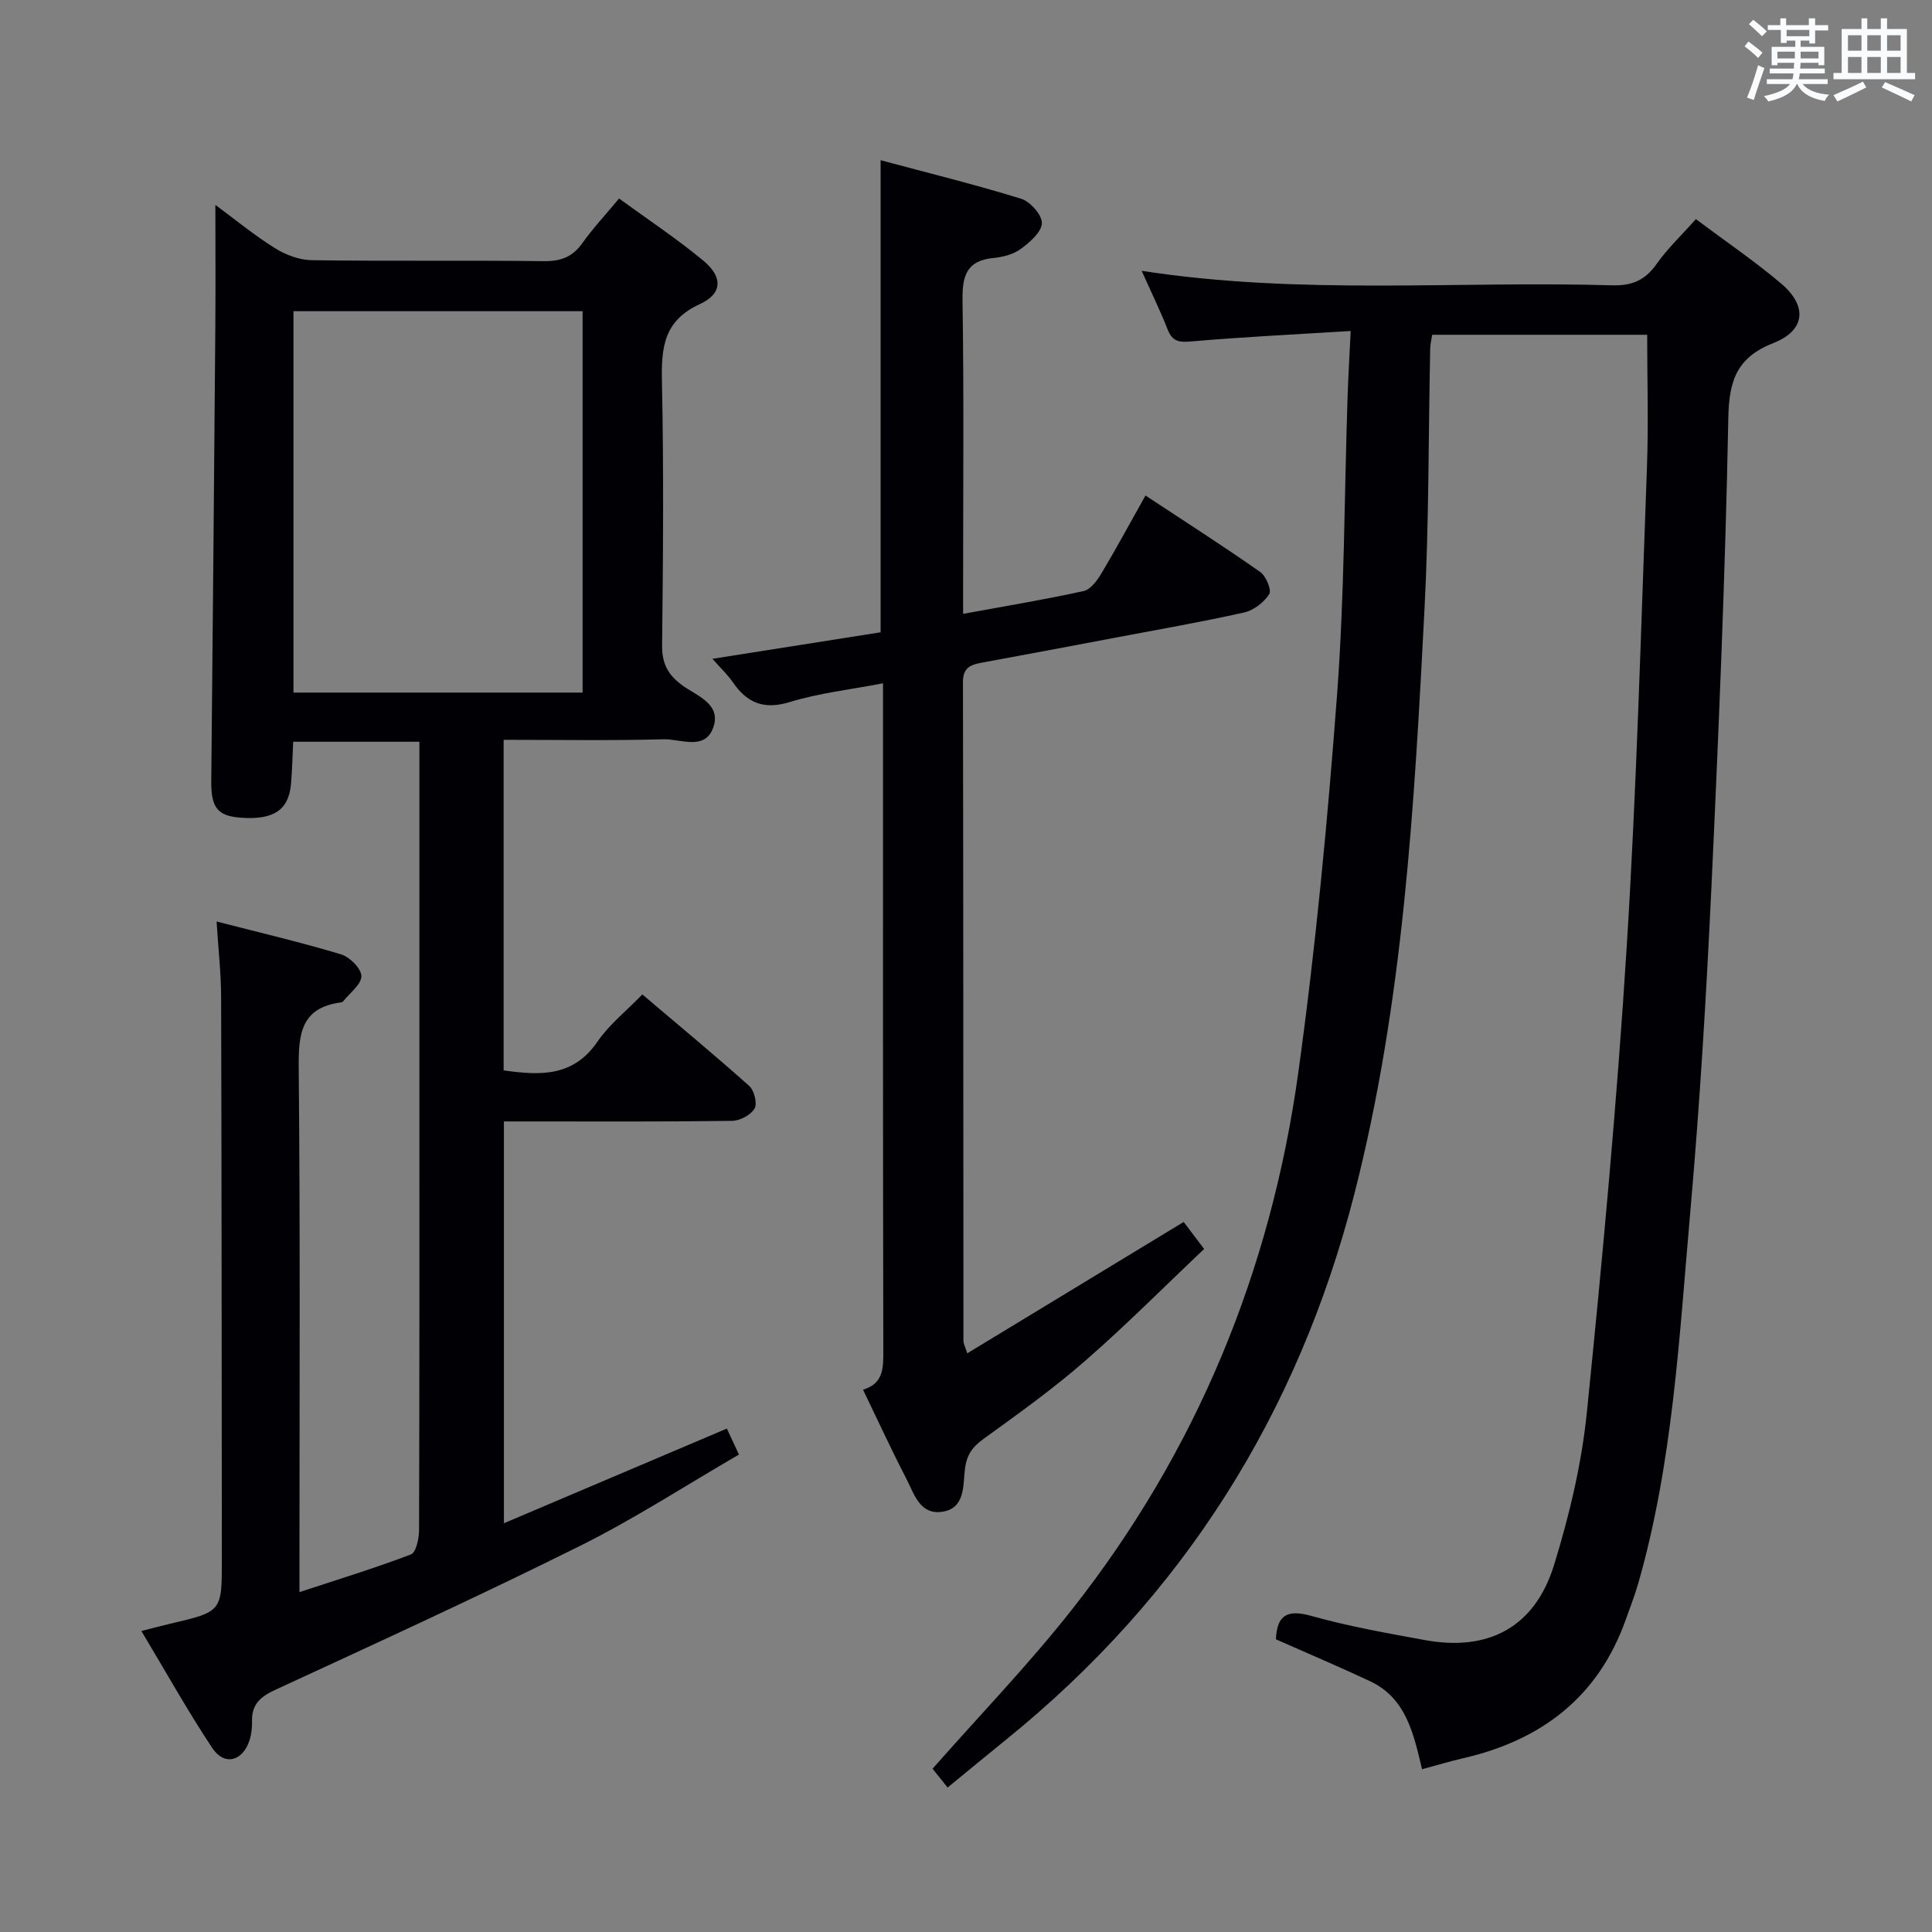 <svg enable-background="new 0 0 400 400" viewBox="0 0 400 400" xmlns="http://www.w3.org/2000/svg"><rect x="0" y="0" width="400" height="400" fill="#808080" stroke="none"/><g fill="#010105"><path d="m29.27 337.68c2.74-.69 4.33-1.12 5.94-1.5 10.72-2.5 10.73-2.49 10.72-13.25-.03-38.83-.04-77.65-.15-116.48-.01-4.95-.58-9.9-.94-15.66 8.95 2.3 17.43 4.29 25.75 6.79 1.8.54 4.21 2.94 4.23 4.5.02 1.73-2.39 3.48-3.76 5.22-.09.12-.28.21-.44.23-8.49 1.11-8.84 6.79-8.77 13.84.32 33.99.15 67.99.15 101.98v6.28c8.08-2.66 15.67-4.98 23.07-7.8 1.07-.41 1.68-3.26 1.69-4.98.1-30.83.07-61.65.07-92.48 0-21.66 0-43.32 0-64.99 0-1.81 0-3.61 0-5.81-8.79 0-17.2 0-26.13 0-.14 2.85-.2 5.79-.45 8.72-.47 5.43-3.6 7.5-10.37 7.01-4.89-.36-6.2-2.11-6.14-7.64.31-31.3.59-62.6.84-93.91.07-8.29.01-16.59.01-25.33 3.89 2.87 7.92 6.19 12.3 8.94 2.23 1.4 5.09 2.48 7.68 2.51 15.99.23 31.99 0 47.99.2 3.51.04 5.95-.84 8-3.72 2.19-3.08 4.8-5.87 7.61-9.25 6.03 4.4 11.99 8.33 17.45 12.87 4.07 3.38 3.99 6.83-.74 9-7.52 3.45-7.98 9.06-7.83 16.1.38 18.16.24 36.32.03 54.49-.04 3.77 1.14 6.09 4.14 8.3 2.99 2.2 8.26 3.88 6.42 8.85-1.75 4.74-6.75 2.26-10.25 2.35-10.95.3-21.9.11-33.12.11v68.44c7.49 1.06 14.4 1.42 19.43-5.95 2.4-3.51 5.89-6.27 9.29-9.77 7.58 6.43 14.97 12.55 22.13 18.94 1.04.93 1.71 3.65 1.1 4.69-.79 1.34-3.03 2.52-4.66 2.54-13.83.2-27.66.12-41.49.12-1.8 0-3.6 0-5.74 0v83.19c15.59-6.62 30.67-13.02 46.16-19.6.69 1.49 1.42 3.07 2.5 5.38-11 6.38-21.6 13.28-32.84 18.88-20.81 10.36-41.96 20.04-63.07 29.79-3.09 1.43-4.97 2.97-4.9 6.49.03 1.31-.11 2.69-.5 3.94-1.38 4.39-5.21 5.44-7.72 1.68-5.11-7.7-9.62-15.8-14.69-24.25zm31.49-273.25v78.96h59.86c0-26.53 0-52.62 0-78.96-20.06 0-39.8 0-59.86 0z"/><path d="m196.19 370.09c-1.41-1.77-2.43-3.04-3.11-3.9 9.79-11.11 19.86-21.54 28.79-32.87 25.81-32.72 41.23-70.13 46.93-111.27 3.6-25.97 6.07-52.14 8.03-78.3 1.54-20.56 1.49-41.23 2.18-61.85.14-4.1.39-8.19.63-13.37-11.44.71-22.18 1.22-32.88 2.15-2.56.22-3.99.12-5-2.44-1.55-3.94-3.42-7.76-5.39-12.17 32.87 5.09 65.18 2.05 97.39 3 4.1.12 6.83-1.03 9.2-4.39 2.27-3.22 5.18-5.97 8.15-9.31 6.04 4.52 12.09 8.63 17.64 13.32 5.52 4.67 5.05 9.71-1.56 12.32-7.57 2.99-9.21 7.68-9.36 15.52-.62 32.26-1.97 64.52-3.48 96.76-1.06 22.58-2.41 45.17-4.4 67.69-2.28 25.77-3.58 51.72-10.76 76.82-.73 2.55-1.71 5.03-2.6 7.54-5.71 16.04-17.47 24.96-33.68 28.69-2.73.63-5.42 1.44-8.49 2.27-1.75-7.31-3.26-14.69-10.76-18.22-6.43-3.02-12.99-5.79-19.5-8.68.23-5.06 2.37-6.24 7.39-4.83 7.66 2.15 15.55 3.54 23.39 4.98 13.26 2.44 22.84-2.66 26.82-15.57 3.16-10.25 5.7-20.9 6.78-31.54 3.26-32.07 6.23-64.2 8.25-96.37 2.07-33.03 2.96-66.14 4.19-99.23.34-9.07.05-18.17.05-27.53-15.03 0-29.62 0-44.51 0-.15.97-.39 1.9-.41 2.85-.38 17.98-.25 35.98-1.18 53.93-2.1 40.65-4.35 81.29-14.5 121.01-11.68 45.67-35.52 83.48-72.21 113.14-3.91 3.16-7.74 6.34-12.03 9.85z"/><path d="m182.32 33.17c9.98 2.68 19.63 5.05 29.1 7.98 1.88.58 4.35 3.38 4.29 5.06-.07 1.86-2.51 3.96-4.37 5.33-1.52 1.12-3.68 1.68-5.62 1.87-5.59.53-6.51 3.66-6.44 8.74.3 19.66.12 39.32.12 58.99v5.95c8.77-1.61 16.91-2.95 24.96-4.72 1.44-.32 2.8-2.19 3.68-3.66 3.06-5.12 5.89-10.37 9.12-16.12 8.13 5.37 16.05 10.43 23.74 15.82 1.21.85 2.42 3.76 1.88 4.6-1.1 1.71-3.23 3.36-5.21 3.8-8.9 1.99-17.89 3.55-26.85 5.25-9.13 1.73-18.27 3.45-27.41 5.13-2.3.42-3.95 1-3.94 3.99.08 45.49.07 90.98.1 136.48 0 .45.27.91.79 2.53 15-9.1 29.69-18.02 44.81-27.2.98 1.29 2.15 2.83 4.23 5.59-8.2 7.77-16.15 15.78-24.64 23.18-6.63 5.79-13.83 10.94-20.98 16.11-2.34 1.69-3.53 3.28-3.9 6.29-.42 3.32.11 8.15-4.74 8.84-4.66.66-5.8-3.79-7.42-6.91-3.06-5.89-5.83-11.94-8.94-18.37 4.26-1.26 4.21-4.51 4.2-8.12-.09-43.99-.06-87.99-.06-131.98 0-1.8 0-3.6 0-6.15-6.8 1.31-13.21 2.01-19.26 3.87-5.41 1.66-8.88.22-11.86-4.12-1.1-1.6-2.56-2.96-4.2-4.82 11.88-1.87 23.26-3.67 34.82-5.49 0-32.49 0-64.53 0-97.74z"/></g><path d="m361.2 9.6.8-1c.9.7 1.9 1.4 2.9 2.3l-.9 1.1c-1-1-2-1.8-2.8-2.4zm.5 10.6c.9-2.1 1.6-4.3 2.3-6.7.4.2.8.4 1.3.6-.7 2.1-1.5 4.3-2.2 6.6zm.4-15.2.9-.9c1 .8 2 1.6 2.8 2.4l-1 1c-.9-.9-1.8-1.7-2.7-2.5zm12.5-1.2h1.2v1.4h2.7v1.1h-2.7v2.7h-1.2v-.6h-1.8v1.3h4.9v3.8h-1.2v-.5h-3.7c0 .4-.1.9-.1 1.2h5.1v1h-5.2c0 .5-.1.9-.2 1.2h6v1h-5.2c1.1 1.3 2.9 2 5.5 2.2-.4.4-.7.8-.9 1.3-2.9-.5-4.8-1.6-5.7-3.5h-.1c-.8 1.7-2.7 2.9-5.9 3.6-.2-.4-.6-.8-.9-1.1 2.8-.6 4.6-1.4 5.4-2.5h-4.8v-1h5.3c.1-.3.2-.7.2-1.2h-4.9v-1h5c0-.4 0-.8.1-1.2h-3.5v.5h-1.2v-3.8h4.9v-1.3h-1.8v.5h-1.2v-2.7h-2.7v-1h2.6v-1.4h1.2v1.4h4.7v-1.4zm-6.6 8.3h3.6c0-.4 0-.9 0-1.4h-3.6zm1.9-4.6h4.7v-1.3h-4.7zm6.6 3.2h-3.7v1.4h3.7z" fill="#fafbfc"/><path d="m385.3 3.8h1.3v2.2h2.8v-2.2h1.3v2.2h4.1v9.1h1.7v1.3h-16.9v-1.3h1.7v-9.1h4.1v-2.2zm.4 13.1.7 1.2c-1.8.9-3.8 1.9-6 2.9-.2-.4-.5-.8-.8-1.3 2.3-1 4.3-1.9 6.1-2.8zm-3.1-6.4h2.8v-3.2h-2.8zm0 4.6h2.8v-3.3h-2.8zm4-4.6h2.8v-3.2h-2.8zm0 4.6h2.8v-3.3h-2.8zm3.7 1.9c2.1.9 4.1 1.8 6.1 2.7l-.7 1.3c-2.2-1.1-4.2-2-6.1-2.9zm3.2-9.7h-2.8v3.2h2.8zm-2.8 7.8h2.8v-3.3h-2.8z" fill="#fafbfc"/></svg>